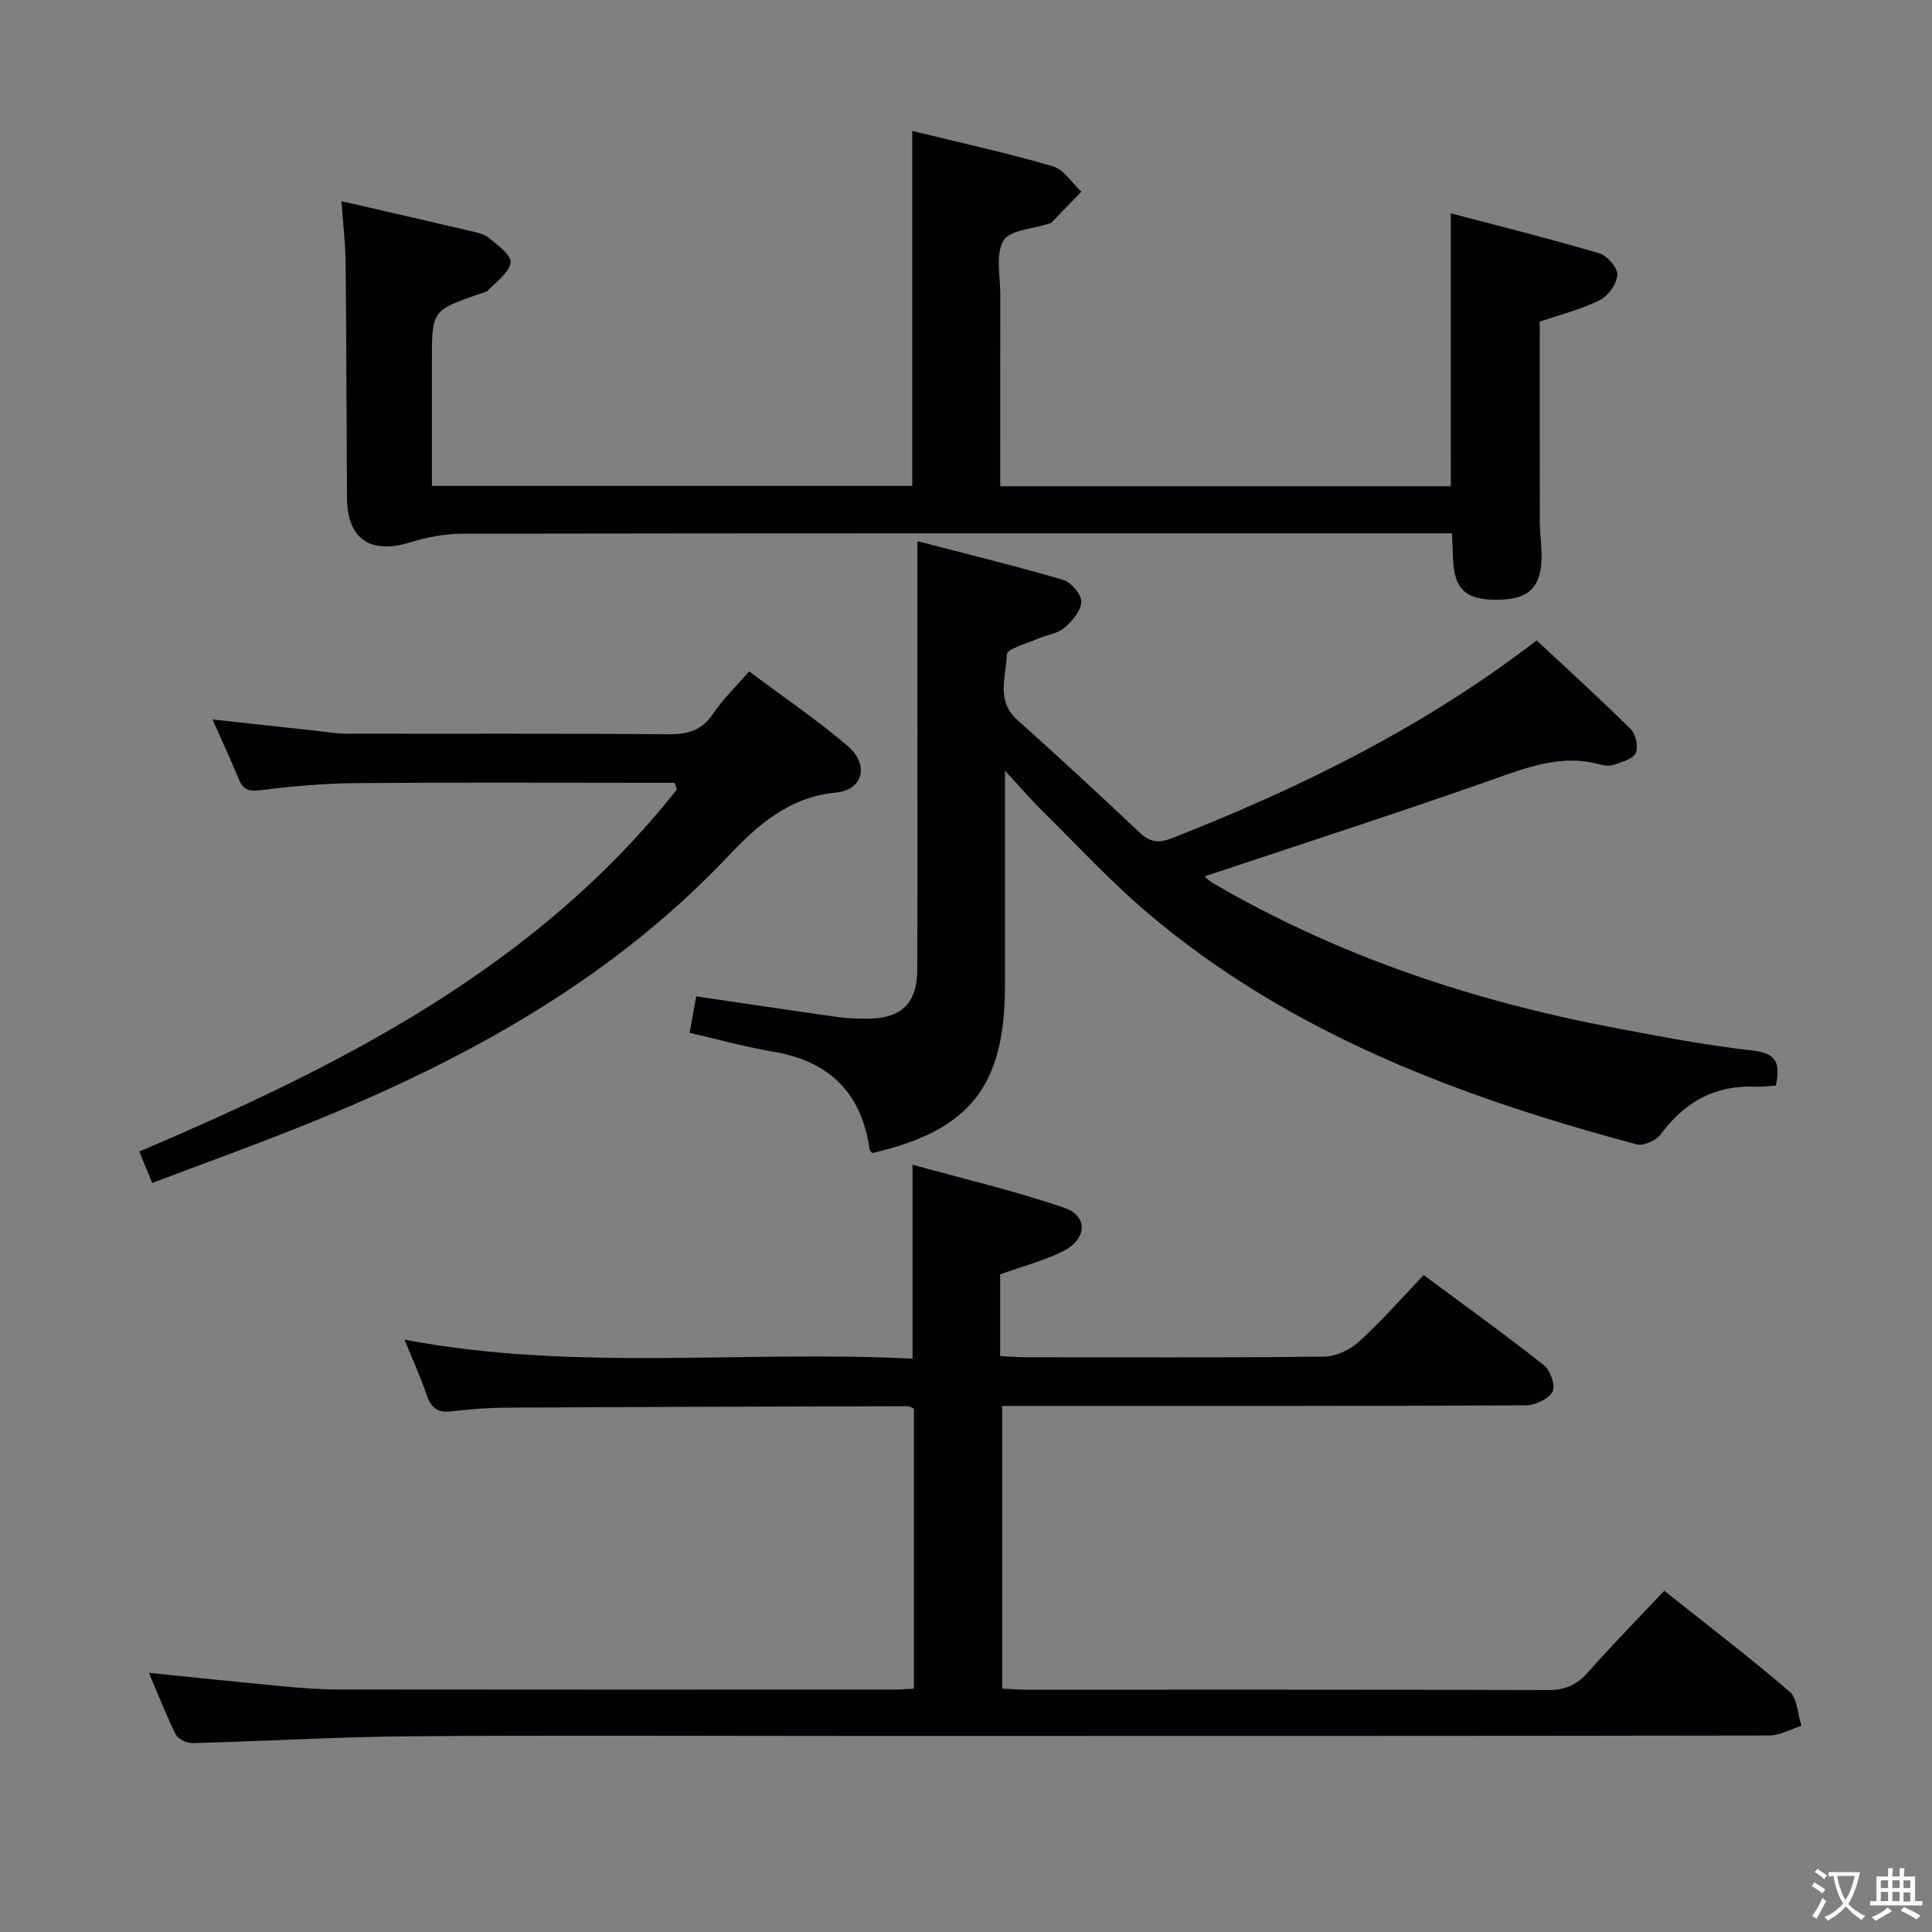 <svg enable-background="new 0 0 400 400" viewBox="0 0 400 400" xmlns="http://www.w3.org/2000/svg"><rect x="0" y="0" width="400" height="400" fill="#808080" stroke="none"/><g fill="#010103"><path d="m344.57 329.36c8.89 7.07 17.62 13.73 25.93 20.86 1.64 1.41 1.69 4.68 2.47 7.09-2.24.7-4.48 2.01-6.72 2.01-63.83.11-127.67.09-191.5.09-30 0-60-.17-90 .07-14.96.12-29.91 1.02-44.86 1.41-1.18.03-3.01-.81-3.49-1.77-2.05-4.1-3.7-8.4-5.56-12.77 9.68.98 18.87 1.95 28.07 2.81 3.64.34 7.3.63 10.95.63 38.33.05 76.67.03 115 .02 1.32 0 2.64-.11 4.35-.19 0-19.38 0-38.62 0-57.97-.47-.19-.9-.52-1.34-.51-27.66.07-55.33.14-82.99.3-3.81.02-7.64.31-11.43.77-2.86.35-4.21-.76-5.11-3.39-1.28-3.75-2.93-7.37-4.59-11.46 35.18 6.69 70.29 2.14 105.18 3.94 0-13.46 0-26.18 0-40.16 10.41 2.89 21.13 5.38 31.49 8.95 4.85 1.67 4.63 6.41-.16 8.87-3.95 2.03-8.37 3.14-13.19 4.88v8.02 8.89c1.88.1 3.48.25 5.08.25 20.67.02 41.33.11 62-.13 2.45-.03 5.37-1.4 7.21-3.08 4.65-4.23 8.81-9 13.4-13.8 8.48 6.29 16.85 12.31 24.93 18.69 1.32 1.04 2.42 4.3 1.76 5.46-.88 1.53-3.6 2.81-5.53 2.82-34 .17-68 .12-102 .12-2 0-3.99 0-6.42 0v58.53c1.54.07 3.29.22 5.04.22 36 .01 72-.04 108 .08 3.5.01 5.9-1.05 8.19-3.63 5.06-5.72 10.41-11.17 15.84-16.92z"/><path d="m208.07 159.57v44.45c0 20.87-7.26 30.03-27.48 34.71-.19-.24-.51-.46-.54-.72-1.64-11.71-8.32-18.32-19.99-20.28-5.68-.95-11.25-2.51-17.28-3.89.48-2.64.9-5.02 1.36-7.56 9.89 1.46 19.53 2.91 29.18 4.27 2.13.3 4.32.37 6.47.35 6.85-.05 10.09-3.19 10.12-10.11.08-17.16.03-34.32.03-51.48 0-12.1 0-24.19 0-37.26 9.84 2.56 20.08 5.05 30.19 8.01 1.64.48 3.79 3.02 3.74 4.54-.06 1.87-1.89 4.02-3.51 5.4-1.43 1.21-3.65 1.43-5.47 2.23-2.29 1.01-6.39 2.1-6.43 3.26-.14 4.52-2.33 9.55 2.16 13.56 8.56 7.65 16.99 15.45 25.33 23.33 2.12 2 3.95 2.23 6.61 1.19 26.71-10.47 52.28-23.04 75.59-40.98 6.52 6.09 13.14 12.09 19.47 18.37 1.05 1.04 1.61 3.65 1.04 4.94-.54 1.22-2.79 1.82-4.4 2.4-.88.32-2.04.25-2.96-.01-8.03-2.25-15.17.61-22.61 3.23-19.69 6.93-39.56 13.34-59.27 19.92.05.04.76.84 1.63 1.35 25.96 15.18 54.04 24.49 83.45 30.06 9.45 1.79 18.92 3.59 28.47 4.67 5.01.57 5.65 2.84 4.69 7.23-1.32.08-2.77.3-4.22.24-8.4-.38-14.67 3.19-19.61 9.86-.95 1.28-3.59 2.45-5.03 2.07-36.53-9.8-71.6-22.89-100.98-47.72-7.85-6.64-14.87-14.27-22.21-21.51-2.29-2.28-4.42-4.76-7.54-8.12z"/><path d="m300.36 44.16c10.41 2.75 20.64 5.29 30.74 8.28 1.64.49 3.84 3 3.75 4.46-.11 1.87-1.9 4.39-3.64 5.25-3.97 1.95-8.36 3.05-12.43 4.44 0 13.88-.02 27.66.02 41.44.01 2.16.31 4.31.36 6.47.15 7.03-2.46 9.68-9.43 9.68-6.36-.01-8.71-2.3-8.9-8.68-.04-1.47-.13-2.94-.22-5.08-2.35 0-4.46 0-6.58 0-66.15 0-132.29-.03-198.44.08-3.55.01-7.22.73-10.63 1.78-8.29 2.55-13.07-.64-13.12-9.26-.11-16.16-.11-32.32-.28-48.47-.04-4.09-.53-8.18-.86-12.89 9.27 2.13 17.81 4.07 26.34 6.08 1.45.34 3.09.64 4.18 1.52 1.81 1.47 4.68 3.57 4.49 5.08-.26 2.09-2.9 3.91-4.62 5.75-.41.44-1.2.54-1.83.76-9.84 3.43-9.84 3.42-9.84 14v25.75h99.45c0-24.37 0-48.59 0-73.49 9.39 2.3 19.31 4.48 29.05 7.29 2.31.67 4 3.47 5.97 5.28-2.08 2.16-4.16 4.32-6.25 6.46-.1.11-.31.11-.47.16-3.27 1.1-8.09 1.28-9.41 3.52-1.7 2.87-.65 7.41-.66 11.23-.03 13.12-.01 26.23-.01 39.62h93.29c-.02-18.67-.02-37.05-.02-56.51z"/><path d="m139.64 162.07c-1.6 0-3.2 0-4.81 0-20.33 0-40.65-.11-60.98.06-6.64.06-13.3.63-19.88 1.47-2.5.32-3.64-.1-4.55-2.32-1.63-3.98-3.46-7.87-5.43-12.32 7.31.8 14.16 1.55 21.01 2.29 2.3.25 4.61.65 6.91.65 22.16.05 44.32-.07 66.48.12 4.02.03 6.92-.78 9.26-4.26 2.02-3 4.69-5.56 7.45-8.76 6.93 5.19 13.92 9.94 20.33 15.38 4.57 3.87 3.36 9.14-2.33 9.7-9.82.96-16.27 6.77-22.45 13.3-25.32 26.73-56.9 43.44-90.6 56.74-9.27 3.66-18.64 7.06-28.54 10.8-.94-2.29-1.76-4.32-2.66-6.51 42.13-17.94 82.3-38.26 111.3-74.97-.17-.45-.34-.91-.51-1.37z"/></g><path d="m377.9 391.2c-.2.3-.4.5-.6.8-.7-.6-1.4-1-2.2-1.5.2-.3.4-.5.5-.8.6.4 1.4.8 2.3 1.5zm-1.8 6.1c-.2-.2-.5-.4-.9-.6.4-.6.8-1.2 1.2-1.9s.7-1.3.9-1.9c.3.3.5.5.8.7-.7 1.3-1.4 2.6-2 3.7zm2.2-9c-.3.3-.5.5-.6.8-.6-.6-1.3-1.1-2-1.5.3-.3.5-.5.6-.7.6.5 1.3.9 2 1.4zm.3.2v-.9h2 4.5c-.3 1.3-.6 2.5-1 3.6s-.9 2.1-1.4 3c.4.5 1 1 1.6 1.4s1.2.8 1.9 1.1c-.3.2-.5.4-.8.8-.4-.3-1-.7-1.6-1.2s-1.2-1.1-1.6-1.6c-.5.6-1.1 1.1-1.7 1.6s-1.4.9-2.1 1.4c-.1-.3-.3-.5-.7-.8.6-.2 1.2-.5 1.9-1s1.4-1.1 2-1.8c-.5-.8-.9-1.6-1.2-2.5s-.6-2-.8-3.2c-.4.1-.7.1-1 .1zm2.5 2.7c.3 1 .7 1.7 1 2.2.3-.5.6-1.1 1-2s.6-1.9.9-3h-3.2-.4c.1.9.3 1.8.7 2.8z" fill="#fcfafa"/><path d="m396.5 388.5v1.5 3.6h1.5v.9c-.4 0-1 0-1.7 0h-7.9c-.5 0-.9 0-1.2 0v-.9h1.3v-3.5c0-.7 0-1.2 0-1.6h2.4c0-.8 0-1.4 0-1.7h1c0 .3-.1.8-.1 1.7h1.5c0-.8 0-1.4 0-1.7h1c0 .3-.1.9-.1 1.7zm-8.2 9.2c-.2-.3-.5-.5-.8-.8.8-.3 1.4-.6 1.9-.9s1-.7 1.4-1.1c.3.3.6.5.9.8-1.6 1-2.8 1.6-3.4 2zm2.6-6.8v-1.6h-1.5v1.6zm0 2.7v-1.9h-1.5v1.9zm2.4-2.7v-1.6h-1.5v1.6zm0 2.7v-1.9h-1.5v1.9zm.2 2 .7-.8c.4.2.9.5 1.6.8s1.3.7 1.8 1c-.3.3-.5.5-.8.8-.4-.3-1.5-1-3.3-1.8zm2-4.7v-1.6h-1.4v1.6zm0 2.8v-1.9h-1.4v1.9z" fill="#fcfafa"/></svg>